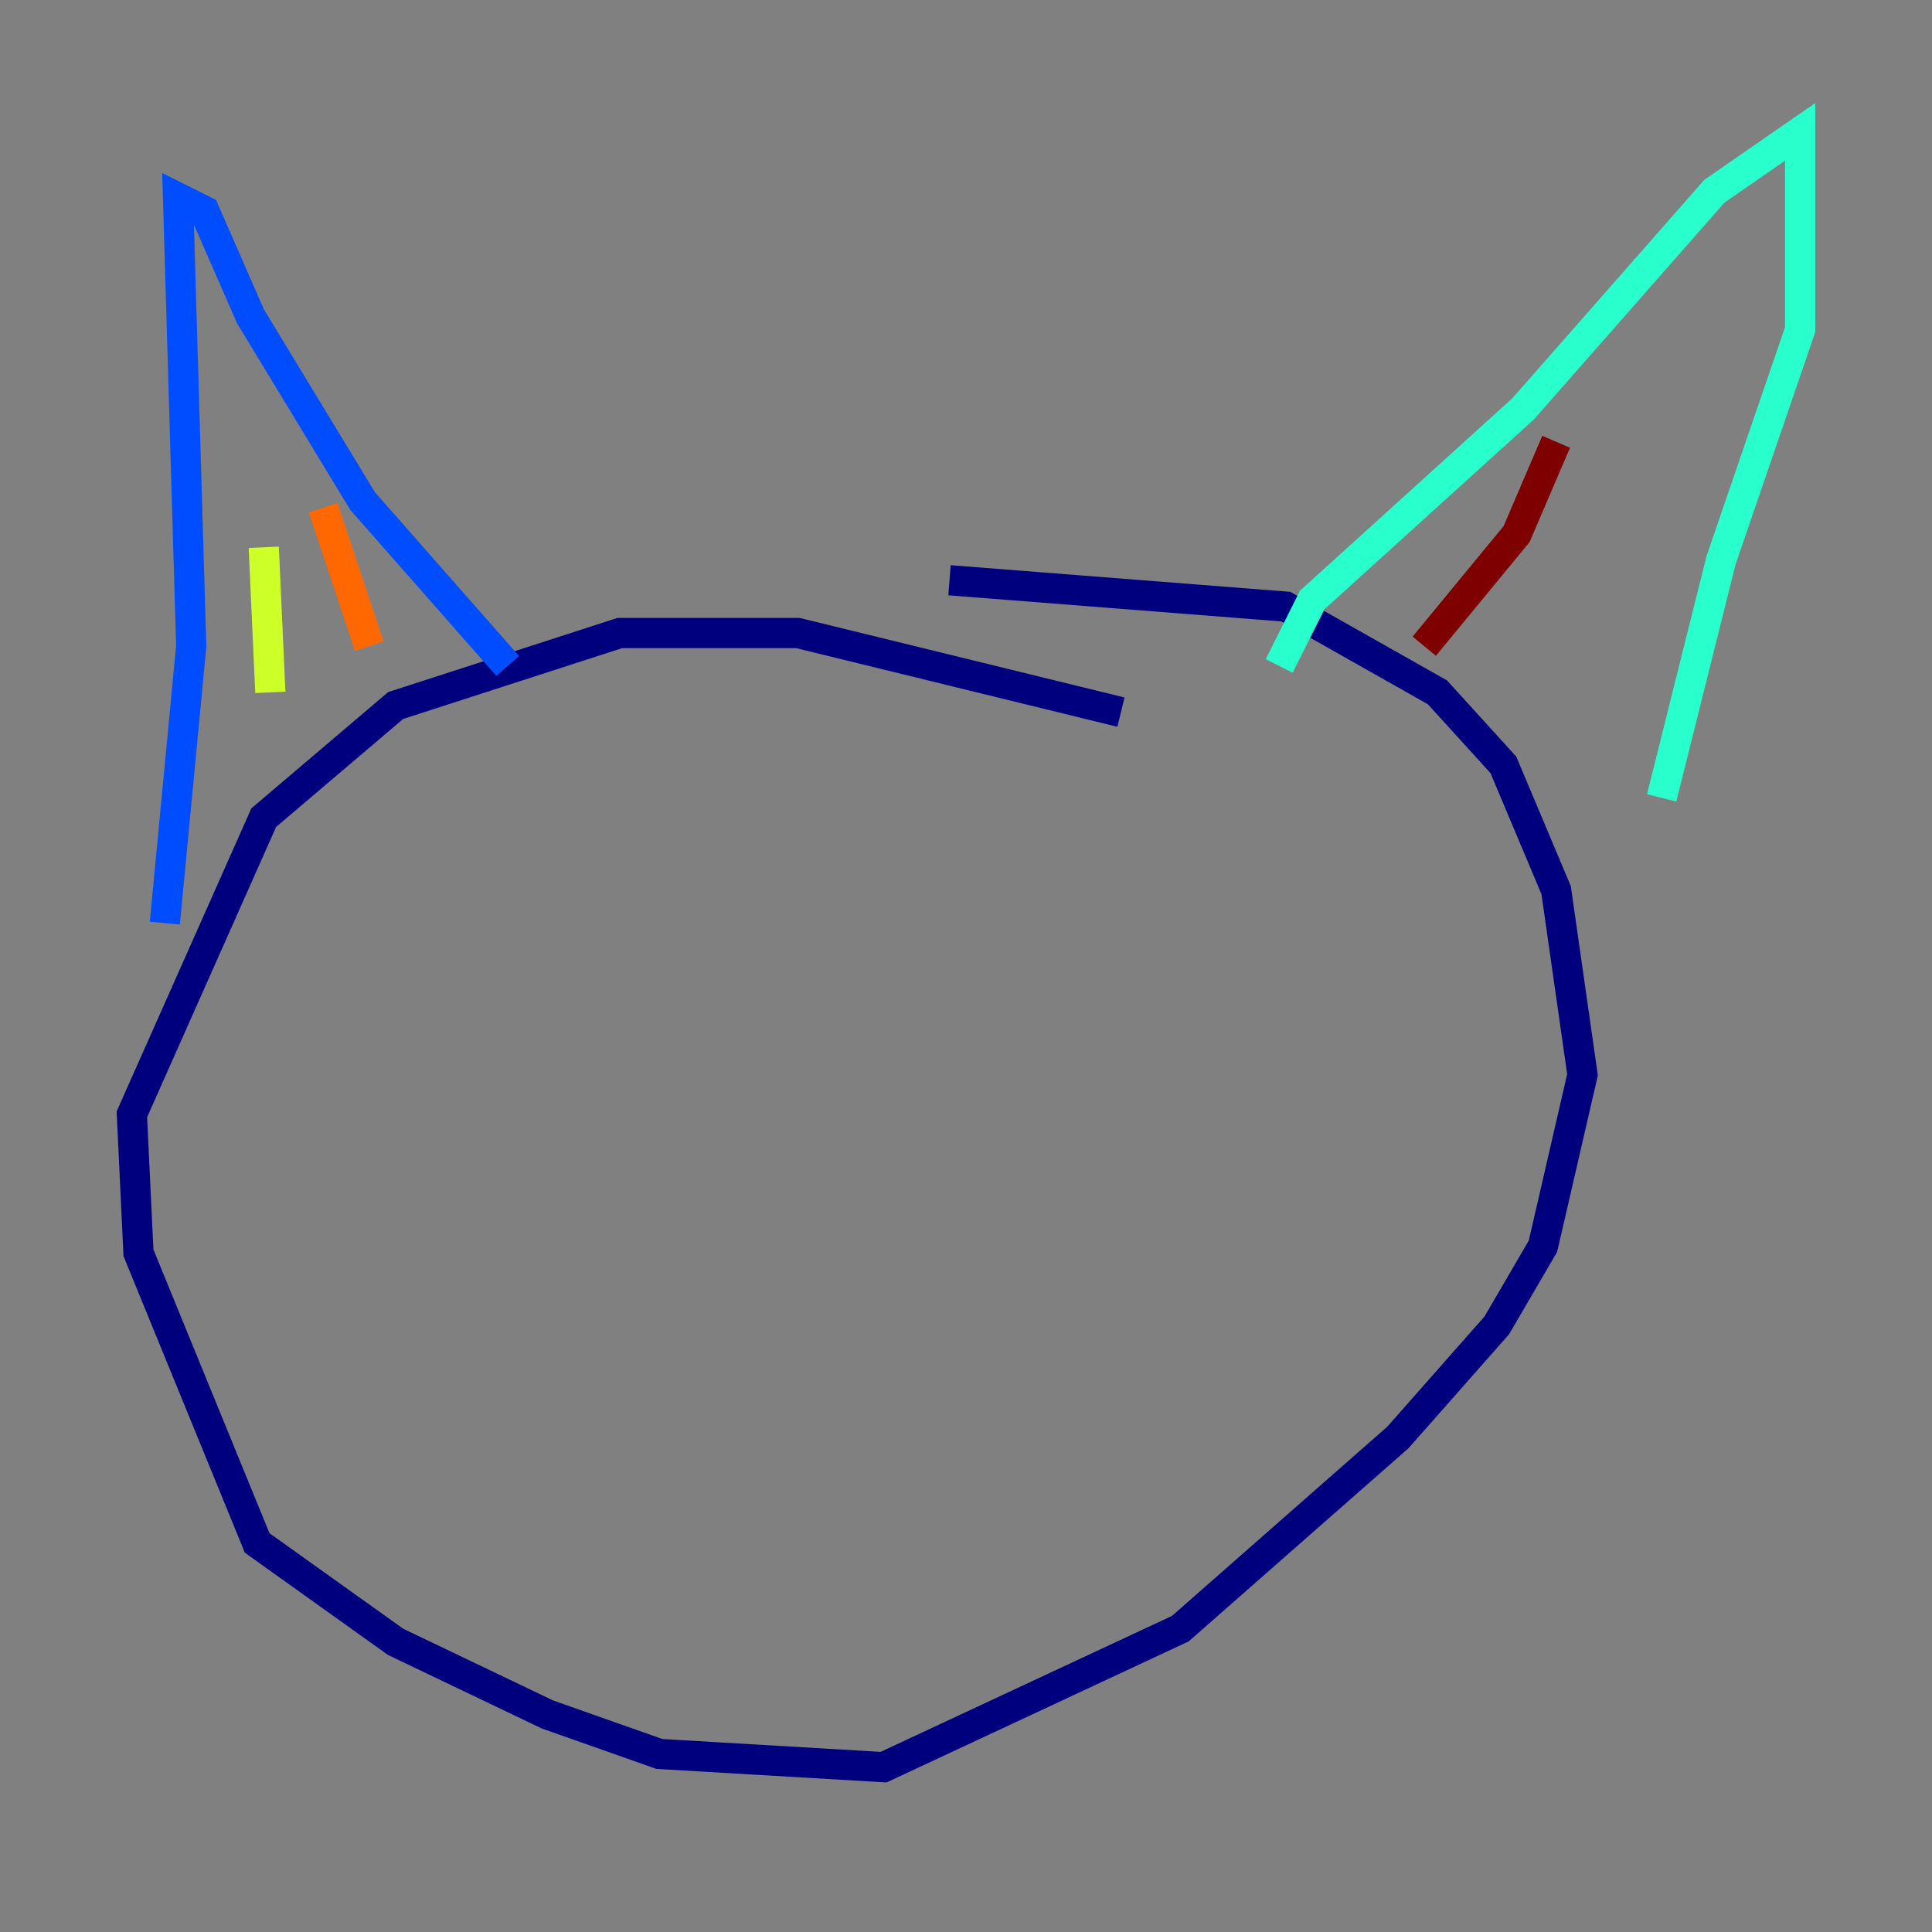 <?xml version="1.0" encoding="utf-8" ?>
<svg baseProfile="tiny" height="128" version="1.2" viewBox="0,0,128,128" width="128" xmlns="http://www.w3.org/2000/svg" xmlns:ev="http://www.w3.org/2001/xml-events" xmlns:xlink="http://www.w3.org/1999/xlink"><rect x="0" y="0" width="128" height="128" fill="#808080" stroke="none"/><defs /><polyline fill="none" points="74.266,47.181 52.86,41.939 41.065,41.939 26.212,46.744 17.474,54.171 8.737,73.829 9.174,83.003 17.038,102.225 26.212,108.778 36.259,113.584 43.686,116.205 58.539,117.079 78.198,107.904 92.614,95.236 99.167,87.809 102.225,82.567 104.846,71.208 103.099,58.976 99.604,50.676 95.236,45.87 85.188,40.191 62.908,38.444" stroke="#00007f" stroke-width="2" /><polyline fill="none" points="10.921,61.16 12.669,42.812 11.795,13.106 13.543,13.979 16.601,20.969 24.027,33.201 33.638,44.123" stroke="#004cff" stroke-width="2" /><polyline fill="none" points="84.751,44.123 86.935,39.754 100.915,27.085 113.584,12.669 119.263,8.737 119.263,21.843 114.02,37.133 110.089,52.86" stroke="#29ffcd" stroke-width="2" /><polyline fill="none" points="17.474,36.259 17.911,45.87" stroke="#cdff29" stroke-width="2" /><polyline fill="none" points="21.406,33.638 24.464,42.812" stroke="#ff6700" stroke-width="2" /><polyline fill="none" points="103.099,29.27 100.478,35.386 94.362,42.812" stroke="#7f0000" stroke-width="2" /></svg>